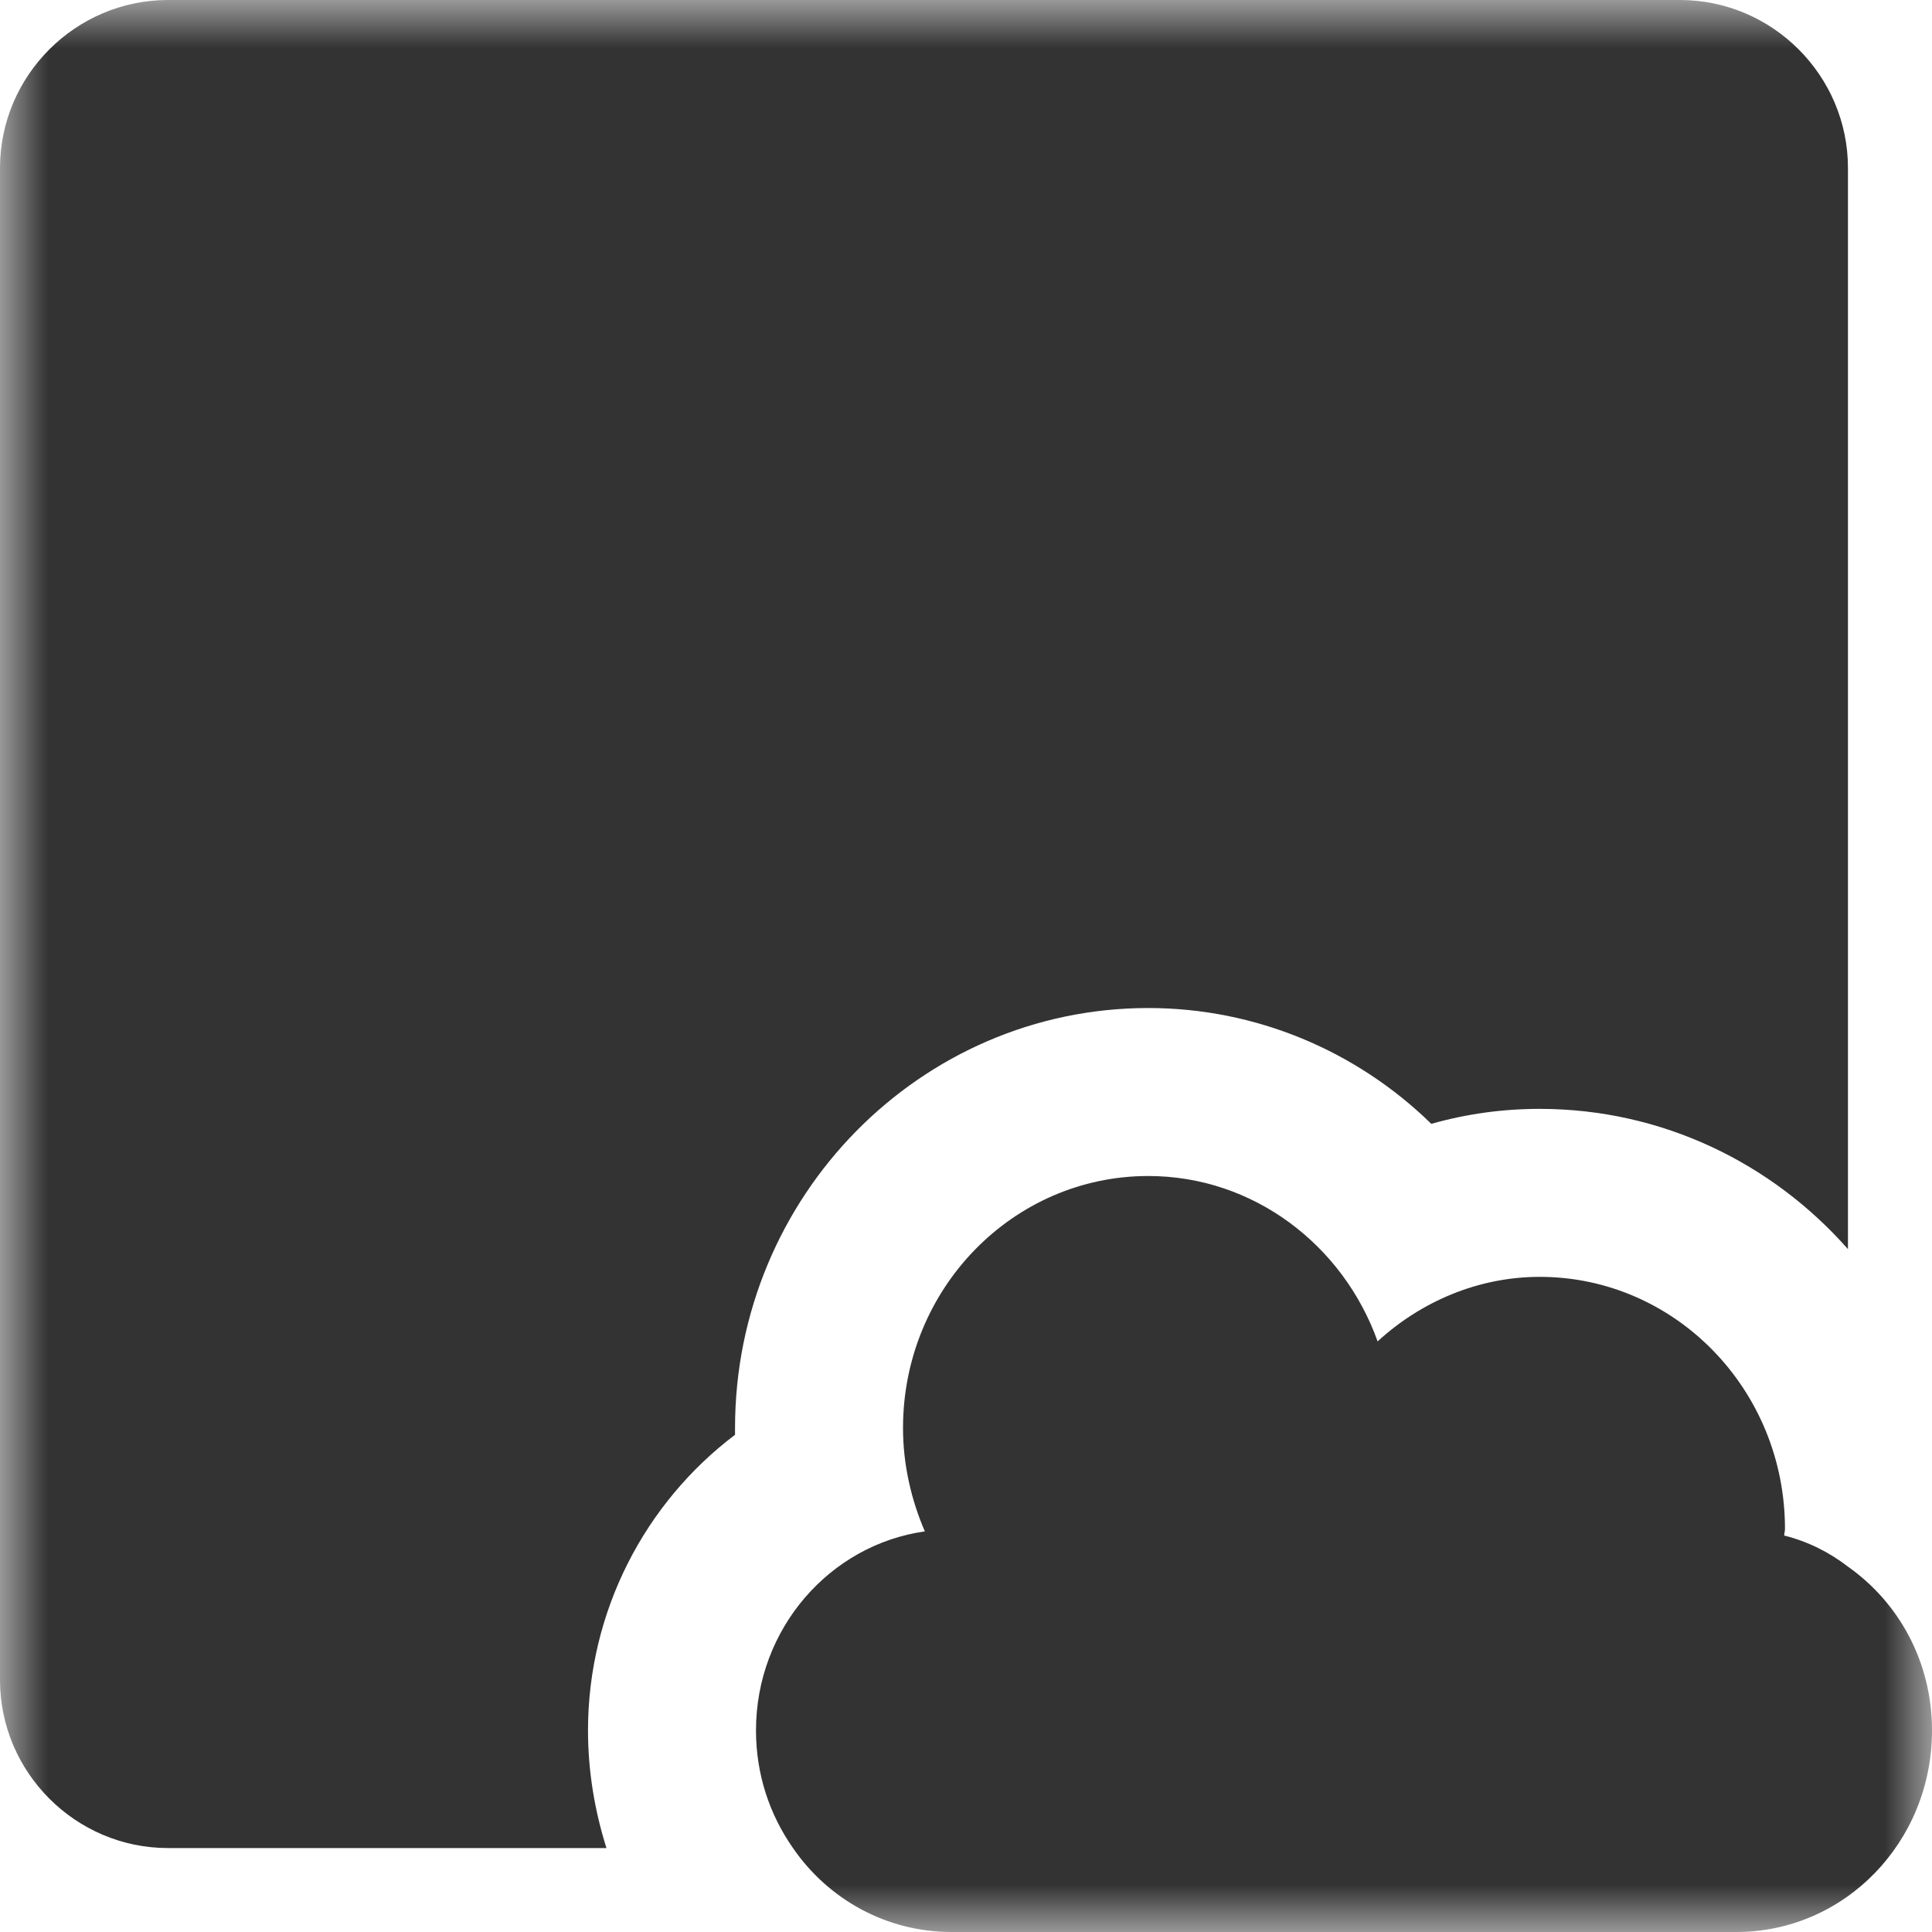 <?xml version="1.0" encoding="UTF-8"?>
<svg width="20px" height="20px" viewBox="0 0 20 20" version="1.1" xmlns="http://www.w3.org/2000/svg" xmlns:xlink="http://www.w3.org/1999/xlink">
    <!-- Generator: Sketch 51.3 (57544) - http://www.bohemiancoding.com/sketch -->
    <title>icons / classes/ BMC_CloudInstance_32</title>
    <desc>Created with Sketch.</desc>
    <defs>
        <polygon id="path-1" points="0 0 20 0 20 20 0 20"></polygon>
    </defs>
    <g id="icons-/-classes/-BMC_CloudInstance_32" stroke="none" stroke-width="1" fill="none" fill-rule="evenodd">
        <g id="icons-/-classes/-Cloud-Instance" fill="#F5A623" fill-rule="nonzero" opacity="0">
            <g id="icons-/-20x20-icon-field">
                <rect x="0" y="0" width="20" height="20"></rect>
            </g>
        </g>
        <g id="Group-3">
            <mask id="mask-2" fill="white">
                <use xlink:href="#path-1"></use>
            </mask>
            <g id="Clip-2"></g>
            <path d="M19.13,16.218 C18.939,16.07 18.713,15.956 18.47,15.896 C18.47,15.87 18.478,15.853 18.478,15.826 C18.478,14.383 17.339,13.218 15.939,13.218 C15.296,13.218 14.704,13.479 14.261,13.886 C13.904,12.887 12.974,12.174 11.887,12.174 C10.487,12.174 9.348,13.339 9.348,14.783 C9.348,15.166 9.435,15.531 9.574,15.853 C8.591,15.991 7.826,16.86 7.826,17.913 C7.826,18.366 7.965,18.782 8.209,19.131 C8.574,19.661 9.174,20 9.852,20 L17.974,20 C19.096,20 20,19.069 20,17.913 C20,17.209 19.661,16.592 19.13,16.218 M7.609,14.783 L7.609,14.853 C6.678,15.556 6.087,16.678 6.087,17.913 C6.087,18.339 6.157,18.747 6.278,19.131 L1.739,19.131 C0.783,19.131 0,18.347 0,17.392 L0,1.739 C0,0.783 0.783,0 1.739,0 L17.391,0 C18.348,0 19.13,0.783 19.13,1.739 L19.13,12.931 C18.348,12.043 17.209,11.479 15.939,11.479 C15.557,11.479 15.183,11.53 14.817,11.634 C14.043,10.878 13,10.435 11.887,10.435 C9.53,10.435 7.609,12.383 7.609,14.783" id="Fill-1" fill="#333333" mask="url(#mask-2)"></path>
        </g>
        <g id="icons-/-Error_Mark" transform="translate(0, 12)" opacity="0">
            <circle id="Oval" fill="#FFFFFF" fill-rule="nonzero" cx="4" cy="4" r="4"></circle>
            <path d="M4.007,0.667 C4.609,0.667 5.17,0.82 5.688,1.126 C6.19,1.424 6.59,1.823 6.887,2.325 C7.193,2.844 7.347,3.405 7.347,4.007 C7.347,4.608 7.193,5.169 6.887,5.688 C6.59,6.19 6.19,6.59 5.688,6.887 C5.169,7.193 4.608,7.347 4.007,7.347 C3.405,7.347 2.844,7.193 2.325,6.887 C1.823,6.59 1.424,6.19 1.126,5.688 C0.82,5.169 0.667,4.608 0.667,4.007 C0.667,3.405 0.82,2.844 1.126,2.325 C1.424,1.823 1.823,1.424 2.325,1.126 C2.844,0.82 3.404,0.667 4.007,0.667 L4.007,0.667 Z M4.007,0.667 C4.006,0.667 4.004,0.667 4.003,0.667 L4.01,0.667 C4.009,0.667 4.008,0.667 4.007,0.667 L4.007,0.667 Z M4.343,5.675 L4.343,5.009 L3.67,5.009 L3.67,5.675 L4.343,5.675 Z M4.343,4.343 L4.343,2.338 L3.67,2.338 L3.67,4.343 L4.343,4.343 Z" id="" fill="#F83200"></path>
        </g>
    </g>
</svg>